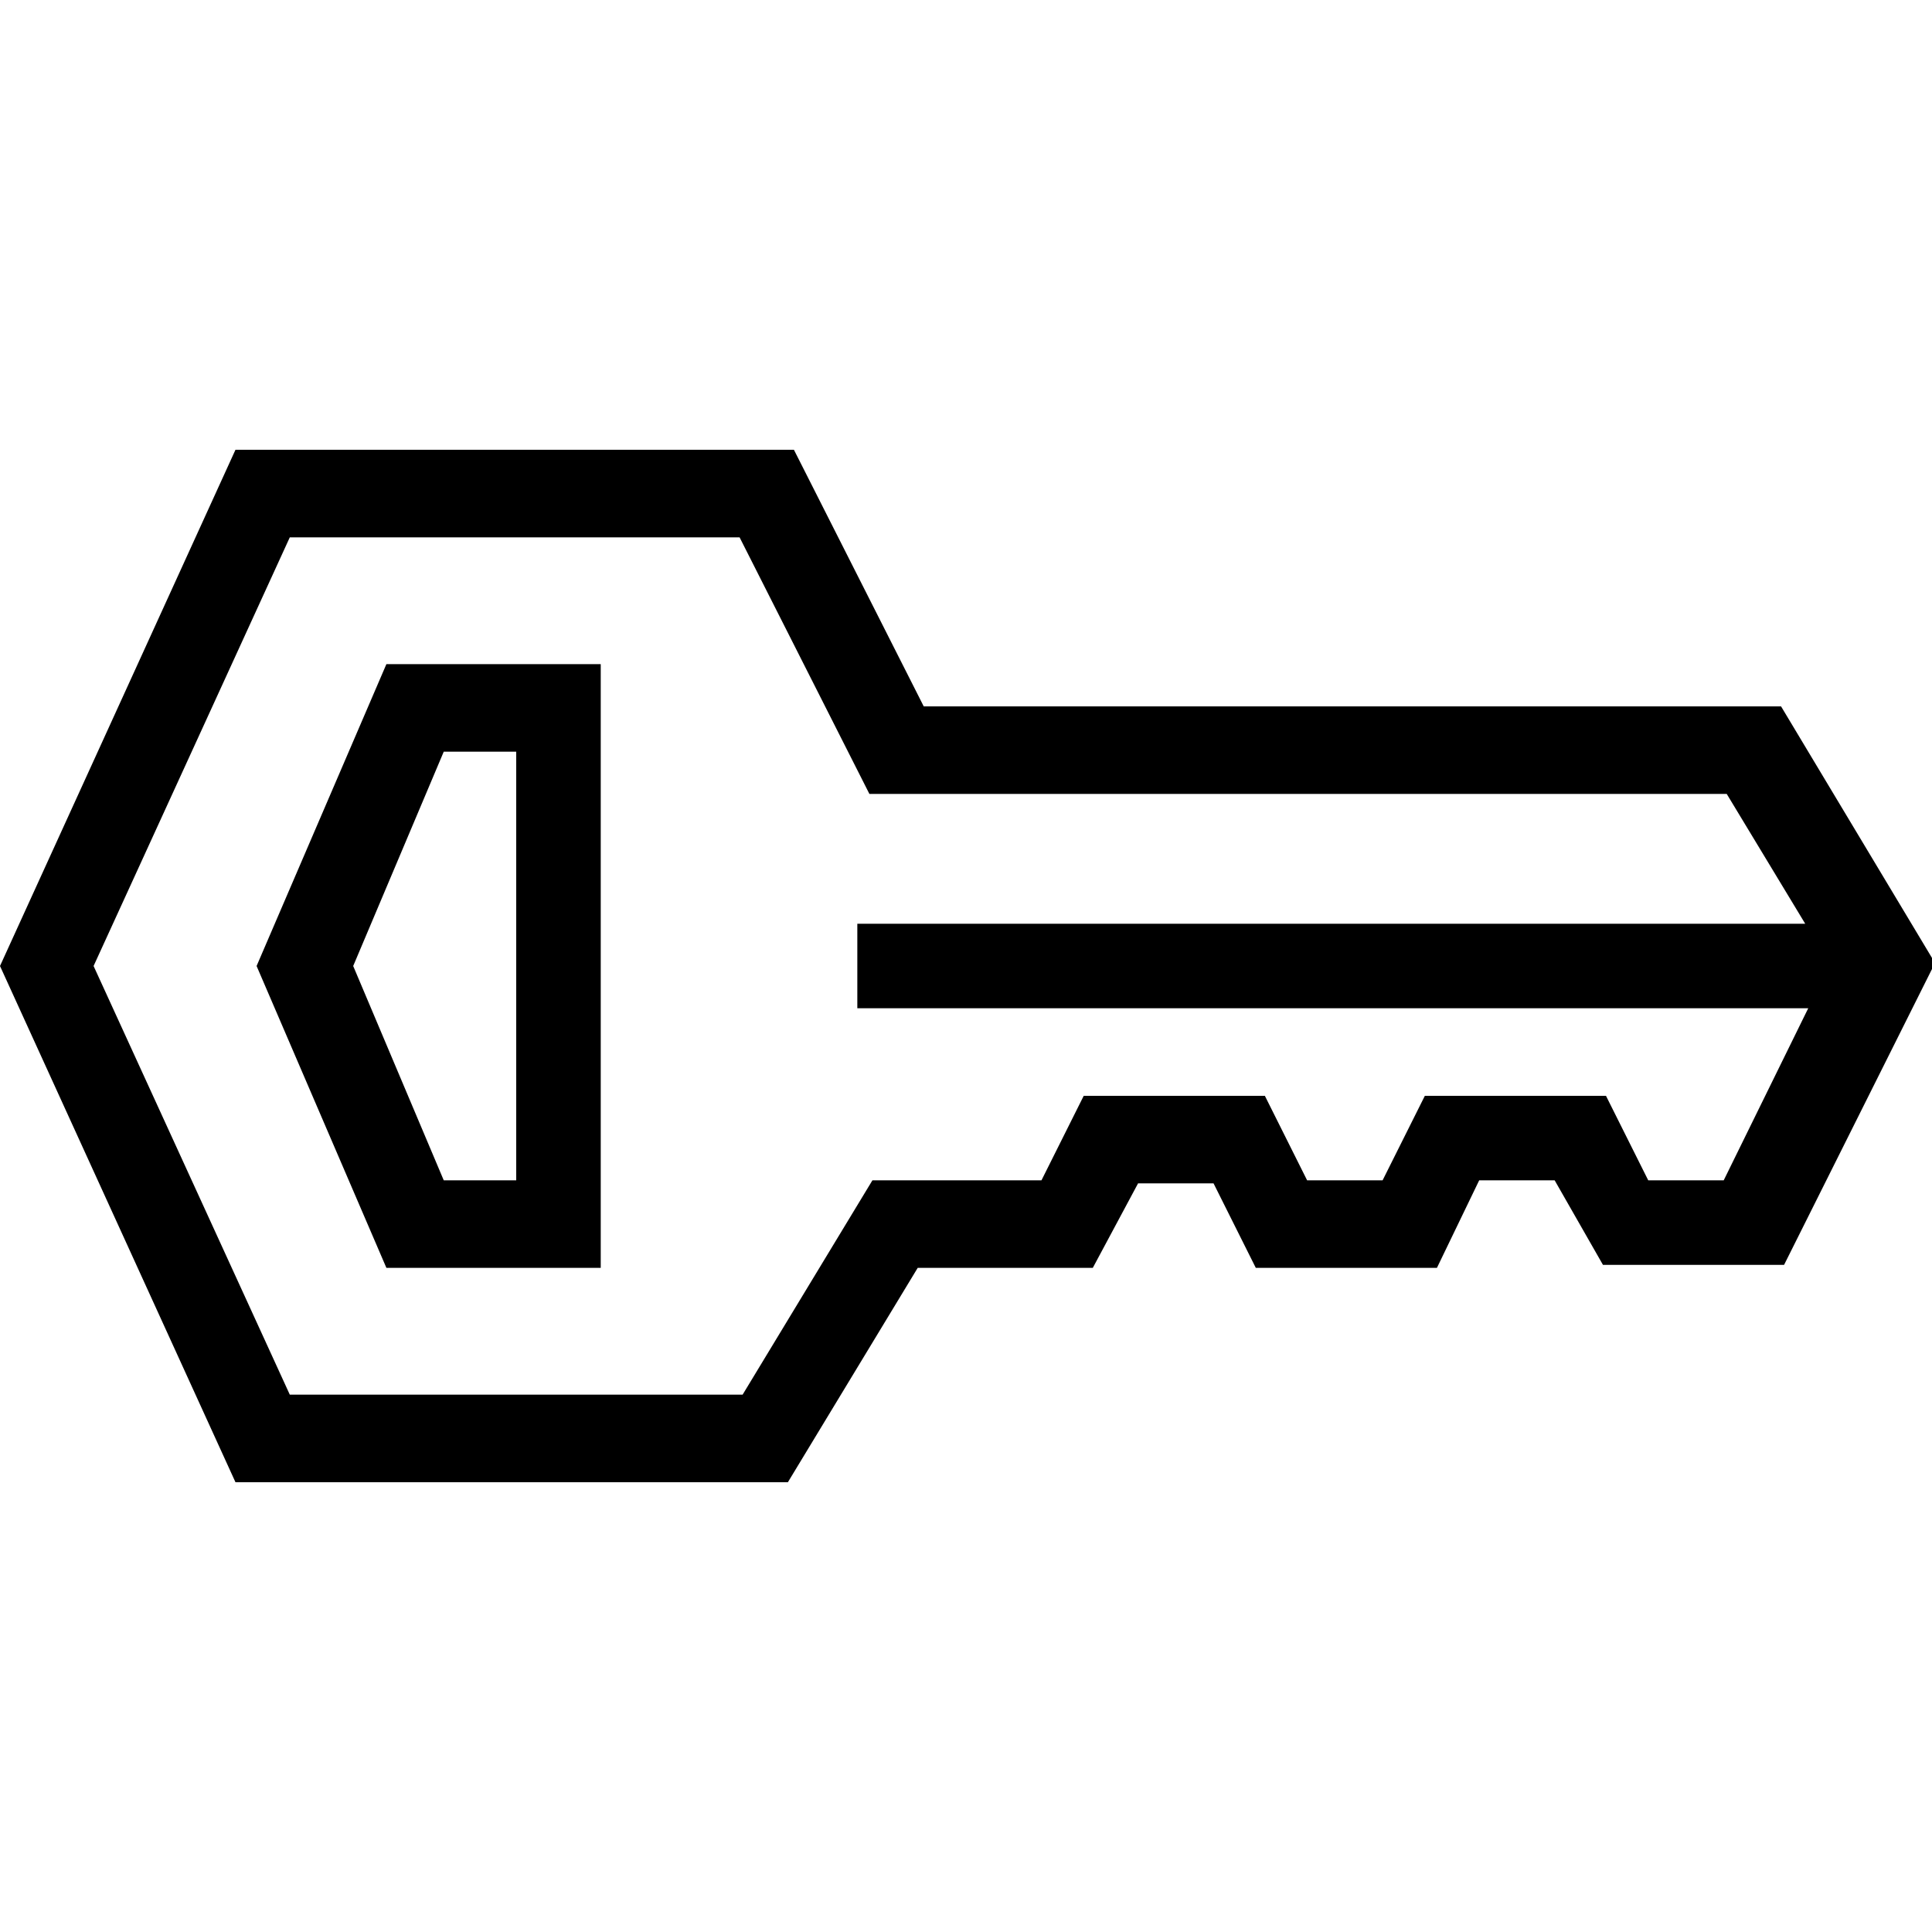 <?xml version="1.0" encoding="utf-8"?>
<!-- Generator: Adobe Illustrator 19.1.0, SVG Export Plug-In . SVG Version: 6.00 Build 0)  -->
<svg version="1.1" id="Layer_1" xmlns="http://www.w3.org/2000/svg" xmlns:xlink="http://www.w3.org/1999/xlink" x="0px" y="0px"
	 viewBox="0 0 64 64" style="enable-background:new 0 0 64 64;" xml:space="preserve">
<style type="text/css">
	.st0{fill:#010101;}
	.st1{fill-rule:evenodd;clip-rule:evenodd;fill:none;}
	.st2{fill-rule:evenodd;clip-rule:evenodd;fill:none;stroke:#000000;stroke-linejoin:round;stroke-miterlimit:3.864;}
</style>
<path d="M28.4,30.6h31.4l-2.6-4.3H28.8l-4.3-8.5H9.6L3.1,32l6.5,14.2h15l4.3-7.1h5.6l1.4-2.8h6l1.4,2.8h2.5l1.4-2.8h6l1.4,2.8h2.5
	l2.8-5.7H28.4V30.6z M51.5,39.1H49L47.6,42h-6l-1.4-2.8h-2.5L36.2,42h-5.8l-4.3,7.1H7.8L0,32l7.8-17.1h18.5l4.3,8.5h28.4l5.1,8.5
	l-5,10h-6L51.5,39.1z M17.1,39.1V24.9h-2.4l-3,7.1l3,7.1H17.1z M19.9,42h-7.1L8.5,32l4.3-10h7.1V42z"/>
</svg>
